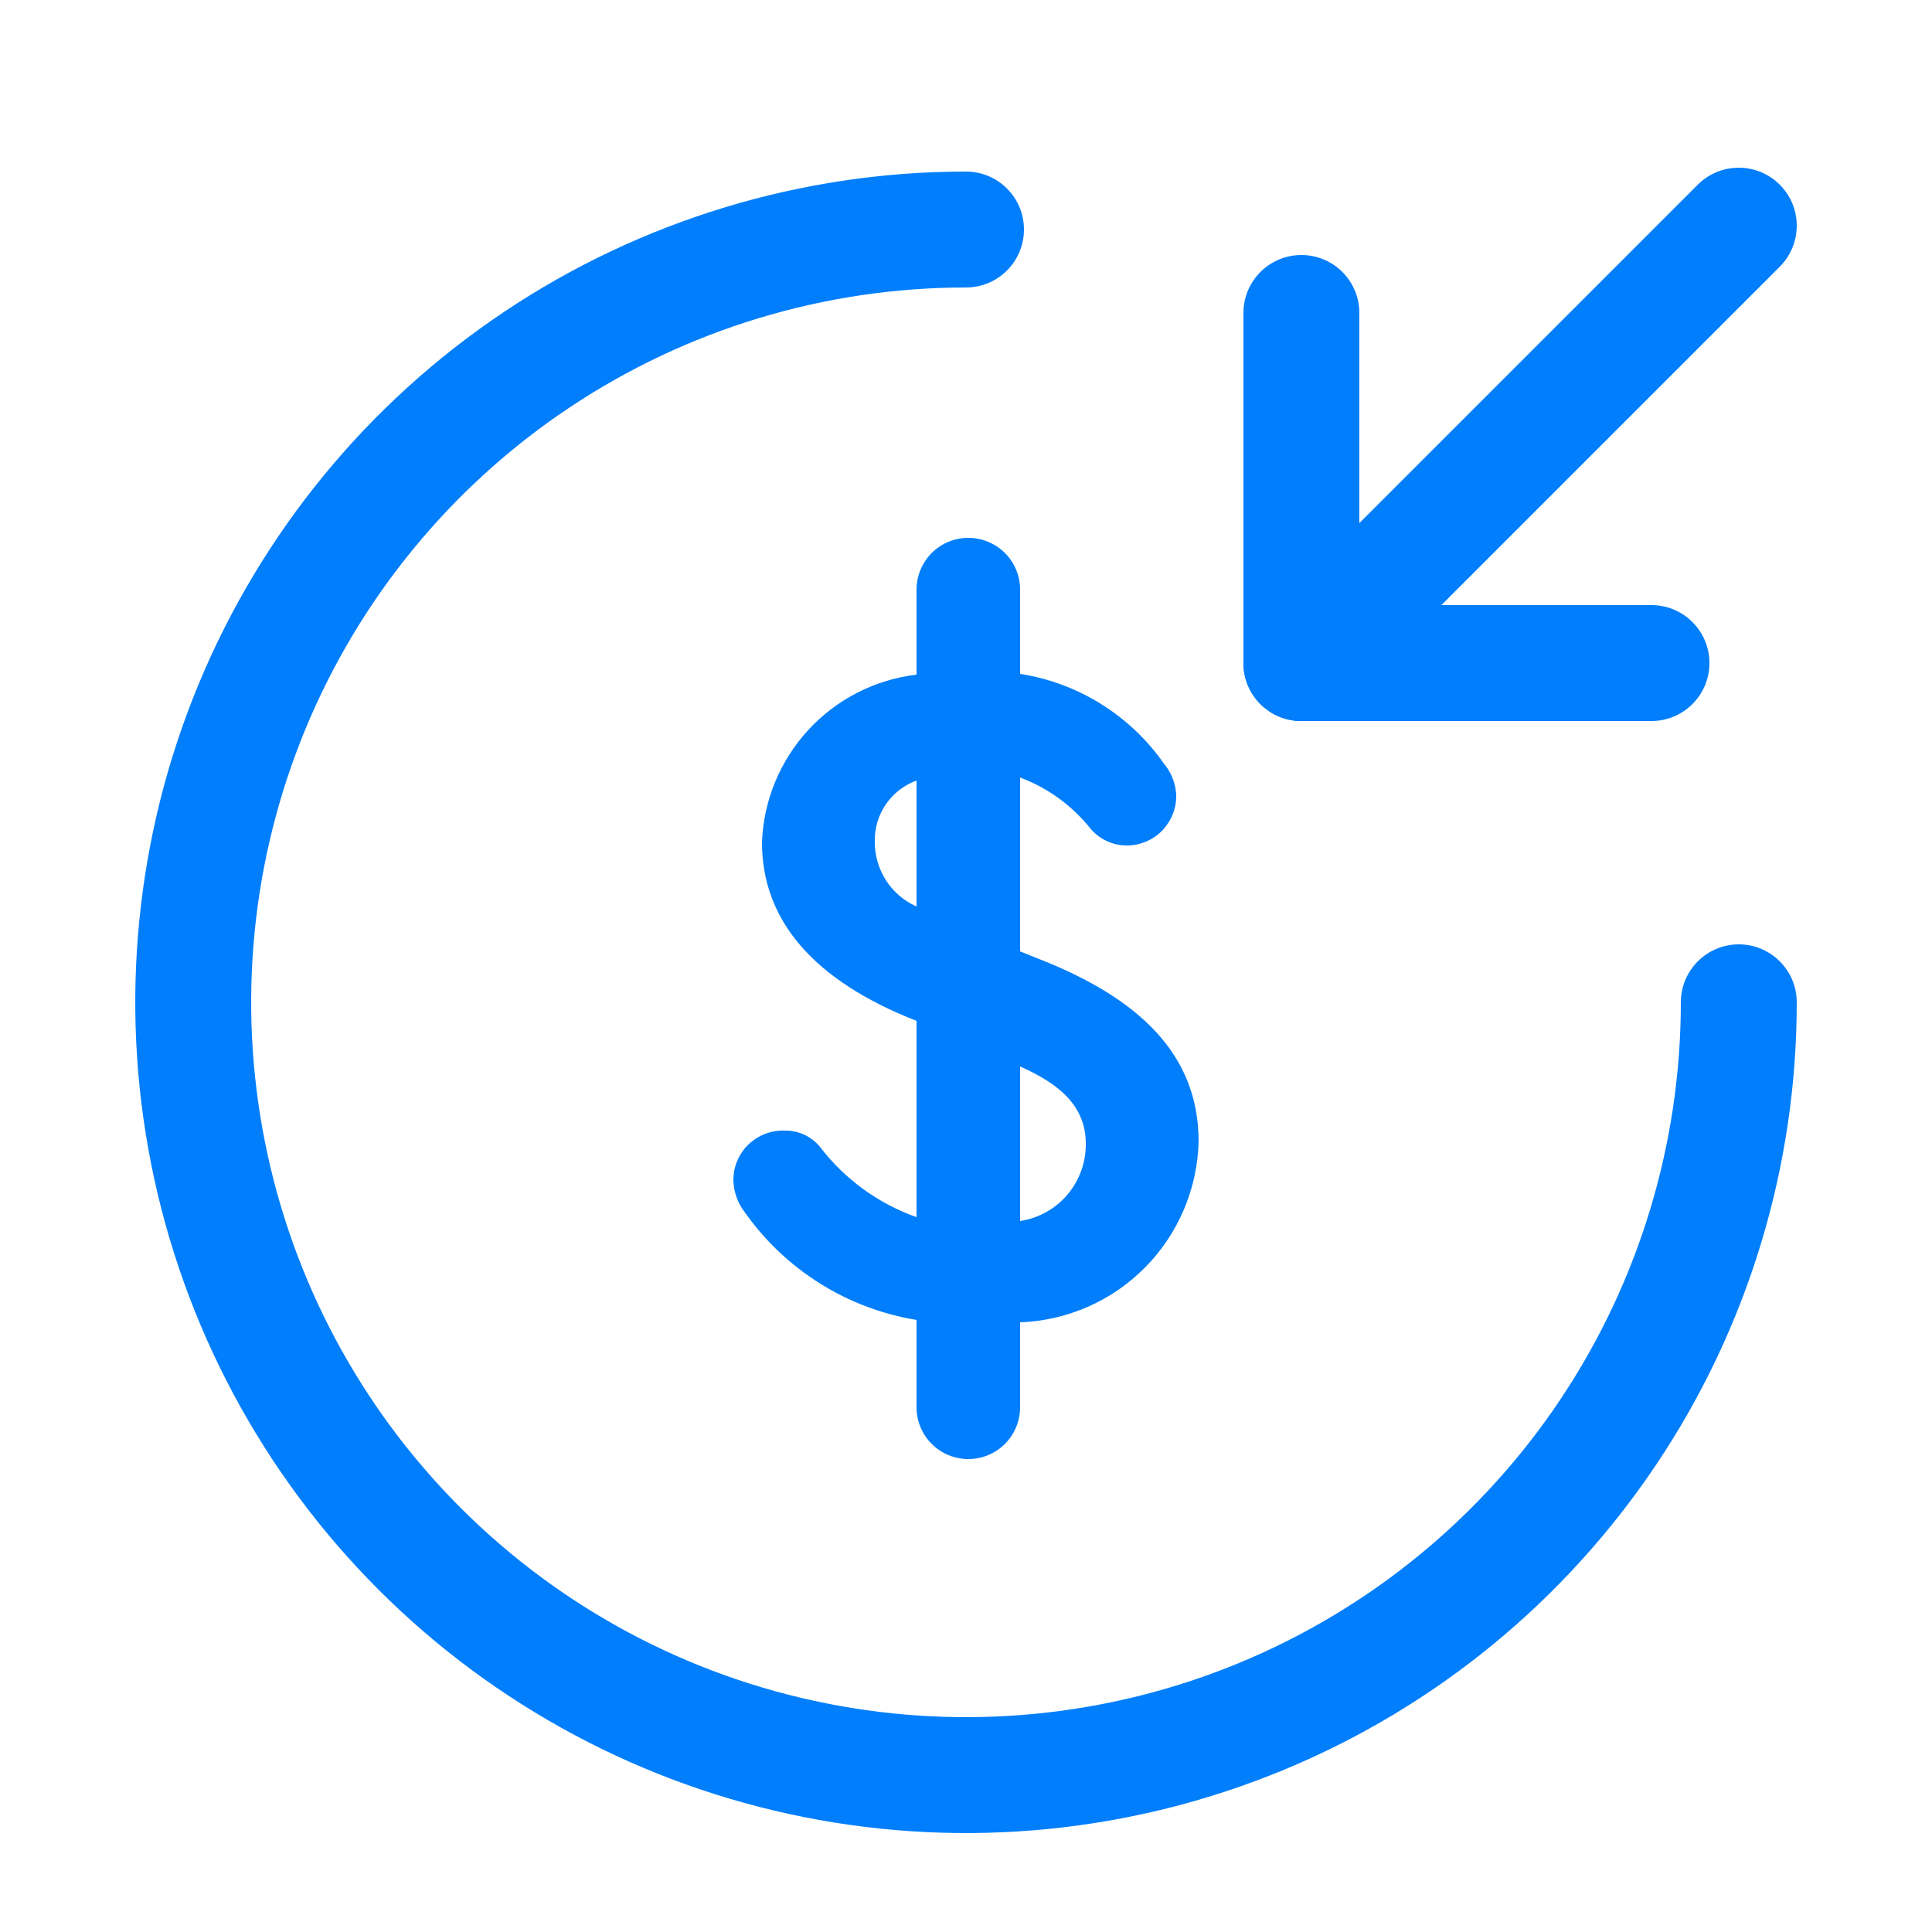 <svg height="45" viewBox="0 0 24 25" width="45" xmlns="http://www.w3.org/2000/svg">
   <g fill="#017EFB">
      <path clip-rule="evenodd"
         d="m6.028 4.032c1.768-1.181 3.846-1.812 5.972-1.812.414 0 .75.336.75.75s-.336.75-.75.75c-1.829 0-3.618.542-5.139 1.559-1.521 1.016-2.707 2.461-3.407 4.151-.7 1.69-.883 3.55-.526 5.345s1.238 3.442 2.532 4.736c1.294 1.294 2.942 2.175 4.736 2.531 1.794.357 3.654.174 5.344-.526 1.69-.7 3.135-1.886 4.151-3.407 1.016-1.521 1.559-3.31 1.559-5.139 0-.414.336-.75.75-.75s.75.336.75.75c0 2.126-.63 4.205-1.812 5.972s-2.86 3.146-4.824 3.959c-1.964.814-4.126 1.027-6.211.612s-4.001-1.439-5.504-2.942c-1.503-1.503-2.527-3.419-2.942-5.504s-.202-4.247.612-6.211c.814-1.964 2.192-3.643 3.959-4.824z"
         fill-rule="evenodd"/>
      <path
         d="m12.7 17.11v1.1c0 .178-.071.348-.196.474-.126.126-.296.196-.474.196s-.348-.07-.474-.196c-.126-.126-.196-.296-.196-.474v-1.13c-.444-.073-.869-.233-1.25-.472-.381-.239-.711-.551-.97-.918-.094-.12-.147-.267-.15-.42-0-.087.017-.172.051-.252.034-.08.084-.152.147-.211.063-.06.137-.106.218-.137.081-.03.168-.044.254-.04.086-.001.171.018.249.054.078.036.147.09.201.156.32.418.754.734 1.25.91v-2.54c-1.33-.52-2-1.3-2-2.31.02-.541.233-1.056.599-1.454s.863-.652 1.401-.716v-1.1c0-.178.071-.348.196-.474.126-.126.296-.196.474-.196s.348.071.474.196c.126.126.196.296.196.474v1.09c.372.058.729.191 1.048.39s.596.461.812.77c.095.112.151.253.16.4.003.086-.012.171-.043.251s-.078.153-.137.215-.131.11-.21.144c-.079.033-.164.051-.25.051-.09-.001-.178-.02-.259-.058s-.153-.093-.211-.162c-.238-.298-.553-.526-.91-.66v2.25l.25.1c1.27.5 2.06 1.22 2.06 2.36-.015.611-.262 1.193-.691 1.628s-1.008.689-1.619.712zm-1.34-5.38v-1.63c-.161.059-.3.166-.397.308-.097.142-.147.31-.143.482-.002.177.049.351.144.501.096.149.233.267.396.339zm2.19 3.07c0-.48-.33-.77-.85-1v2c.238-.036.456-.157.612-.341.156-.184.241-.418.238-.659z"/>
      <g clip-rule="evenodd" fill-rule="evenodd">
         <path d="m22.53 2.39c.293.293.293.768 0 1.061l-5.66 5.66c-.293.293-.768.293-1.061 0s-.293-.768 0-1.061l5.66-5.66c.293-.293.768-.293 1.061 0z"/>
         <path d="m16.34 3.3c.414 0 .75.336.75.75v3.78h3.78c.414 0 .75.336.75.75 0 .414-.336.75-.75.75h-4.53c-.414 0-.75-.336-.75-.75v-4.53c0-.414.336-.75.75-.75z"/>
      </g>
   </g>
</svg>
